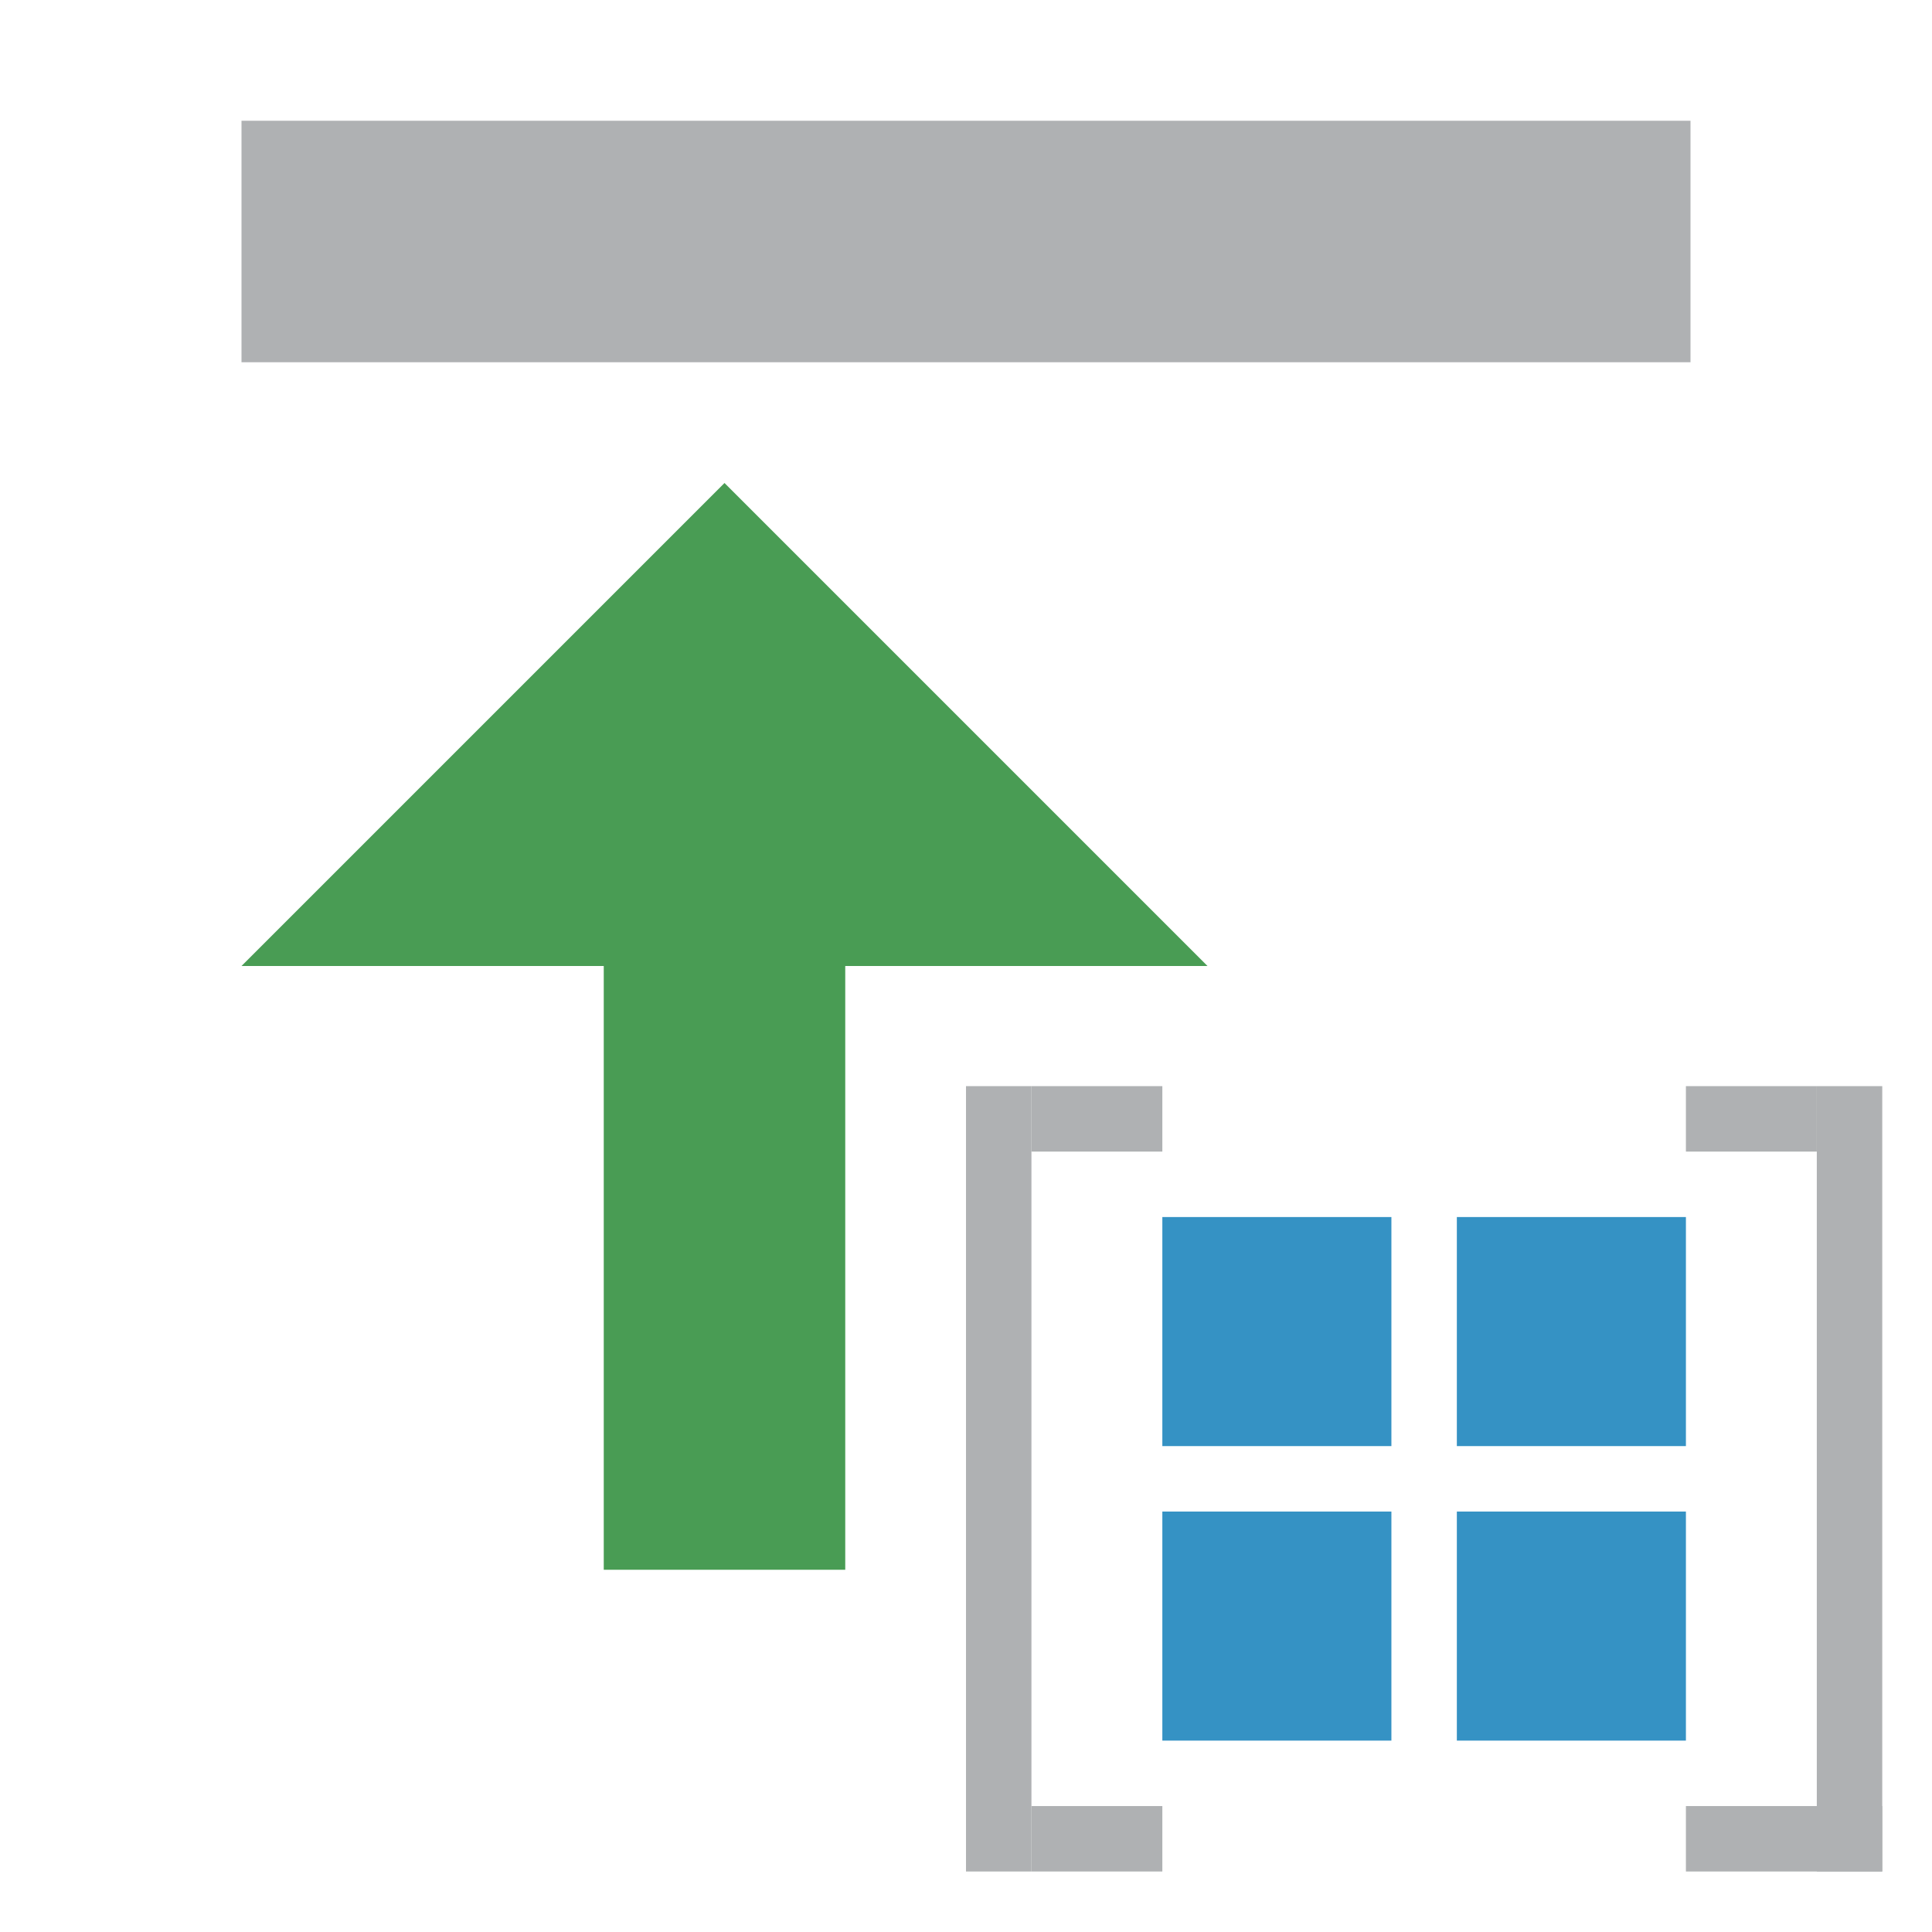 <?xml version="1.0" encoding="UTF-8" standalone="no"?>
<!-- Copyright 2000-2021 JetBrains s.r.o. Use of this source code is governed by the Apache 2.0 license that can be found in the LICENSE file. -->

<svg
   xmlns:dc="http://purl.org/dc/elements/1.1/"
   xmlns:cc="http://creativecommons.org/ns#"
   xmlns:rdf="http://www.w3.org/1999/02/22-rdf-syntax-ns#"
   xmlns:svg="http://www.w3.org/2000/svg"
   xmlns="http://www.w3.org/2000/svg"
   xmlns:sodipodi="http://sodipodi.sourceforge.net/DTD/sodipodi-0.dtd"
   xmlns:inkscape="http://www.inkscape.org/namespaces/inkscape"
   width="16"
   height="16"
   viewBox="0 0 16 16"
   version="1.1"
   id="svg6060"
   sodipodi:docname="insertMultiple_Dark.svg"
   inkscape:version="0.92.5 (2060ec1f9f, 2020-04-08)">
  <defs
     id="defs6064" />
  <sodipodi:namedview
     pagecolor="#ffffff"
     bordercolor="#666666"
     borderopacity="1"
     objecttolerance="10"
     gridtolerance="10"
     guidetolerance="10"
     inkscape:pageopacity="0"
     inkscape:pageshadow="2"
     inkscape:window-width="1280"
     inkscape:window-height="1414"
     id="namedview6062"
     showgrid="false"
     inkscape:zoom="21.9375"
     inkscape:cx="15.444009"
     inkscape:cy="11.733592"
     inkscape:window-x="0"
     inkscape:window-y="1080"
     inkscape:window-maximized="0"
     inkscape:current-layer="g6058" />
  <g
     fill="none"
     fill-rule="evenodd"
     id="g6058">
    <polygon
       points="7,5 9,5 9,10 12,10 8,14 4,10 7,10 "
       transform="rotate(180,7,9)"
       id="polygon6054"
       style="fill:#499c54;fill-opacity:1" />
    <rect
       width="12"
       height="2"
       x="2"
       y="1"
       id="rect6056"
       style="fill:#afb1b3;fill-opacity:1" />
    <g
       id="g6869"
       style="fill:none;fill-rule:evenodd"
       transform="matrix(0.542,0,0,-0.542,7.458,16.583)">
      <rect
         width="1"
         height="12"
         x="1"
         y="2"
         id="rect6849"
         style="fill:#afb1b3;fill-opacity:1" />
      <rect
         width="2"
         height="1"
         x="2"
         y="2"
         id="rect6851"
         style="fill:#afb1b3;fill-opacity:1" />
      <rect
         width="2"
         height="1"
         x="2"
         y="13"
         id="rect6853"
         style="fill:#afb1b3;fill-opacity:1" />
      <rect
         width="1"
         height="12"
         x="14"
         y="2"
         id="rect6855"
         style="fill:#afb1b3;fill-opacity:1" />
      <rect
         width="3"
         height="1"
         x="12"
         y="2"
         id="rect6857"
         style="fill:#afb1b3;fill-opacity:1" />
      <rect
         width="2"
         height="1"
         x="12"
         y="13"
         id="rect6859"
         style="fill:#afb1b3;fill-opacity:1" />
      <rect
         width="3.5"
         height="3.5"
         x="4"
         y="4"
         id="rect6861"
         style="fill:#3592c4;fill-opacity:1" />
      <rect
         width="3.5"
         height="3.5"
         x="4"
         y="8.5"
         id="rect6863"
         style="fill:#3592c4;fill-opacity:1" />
      <rect
         width="3.5"
         height="3.5"
         x="8.5"
         y="4"
         id="rect6865"
         style="fill:#3592c4;fill-opacity:1" />
      <rect
         width="3.5"
         height="3.5"
         x="8.5"
         y="8.5"
         id="rect6867"
         style="fill:#3592c4;fill-opacity:1" />
    </g>
  </g>
</svg>
